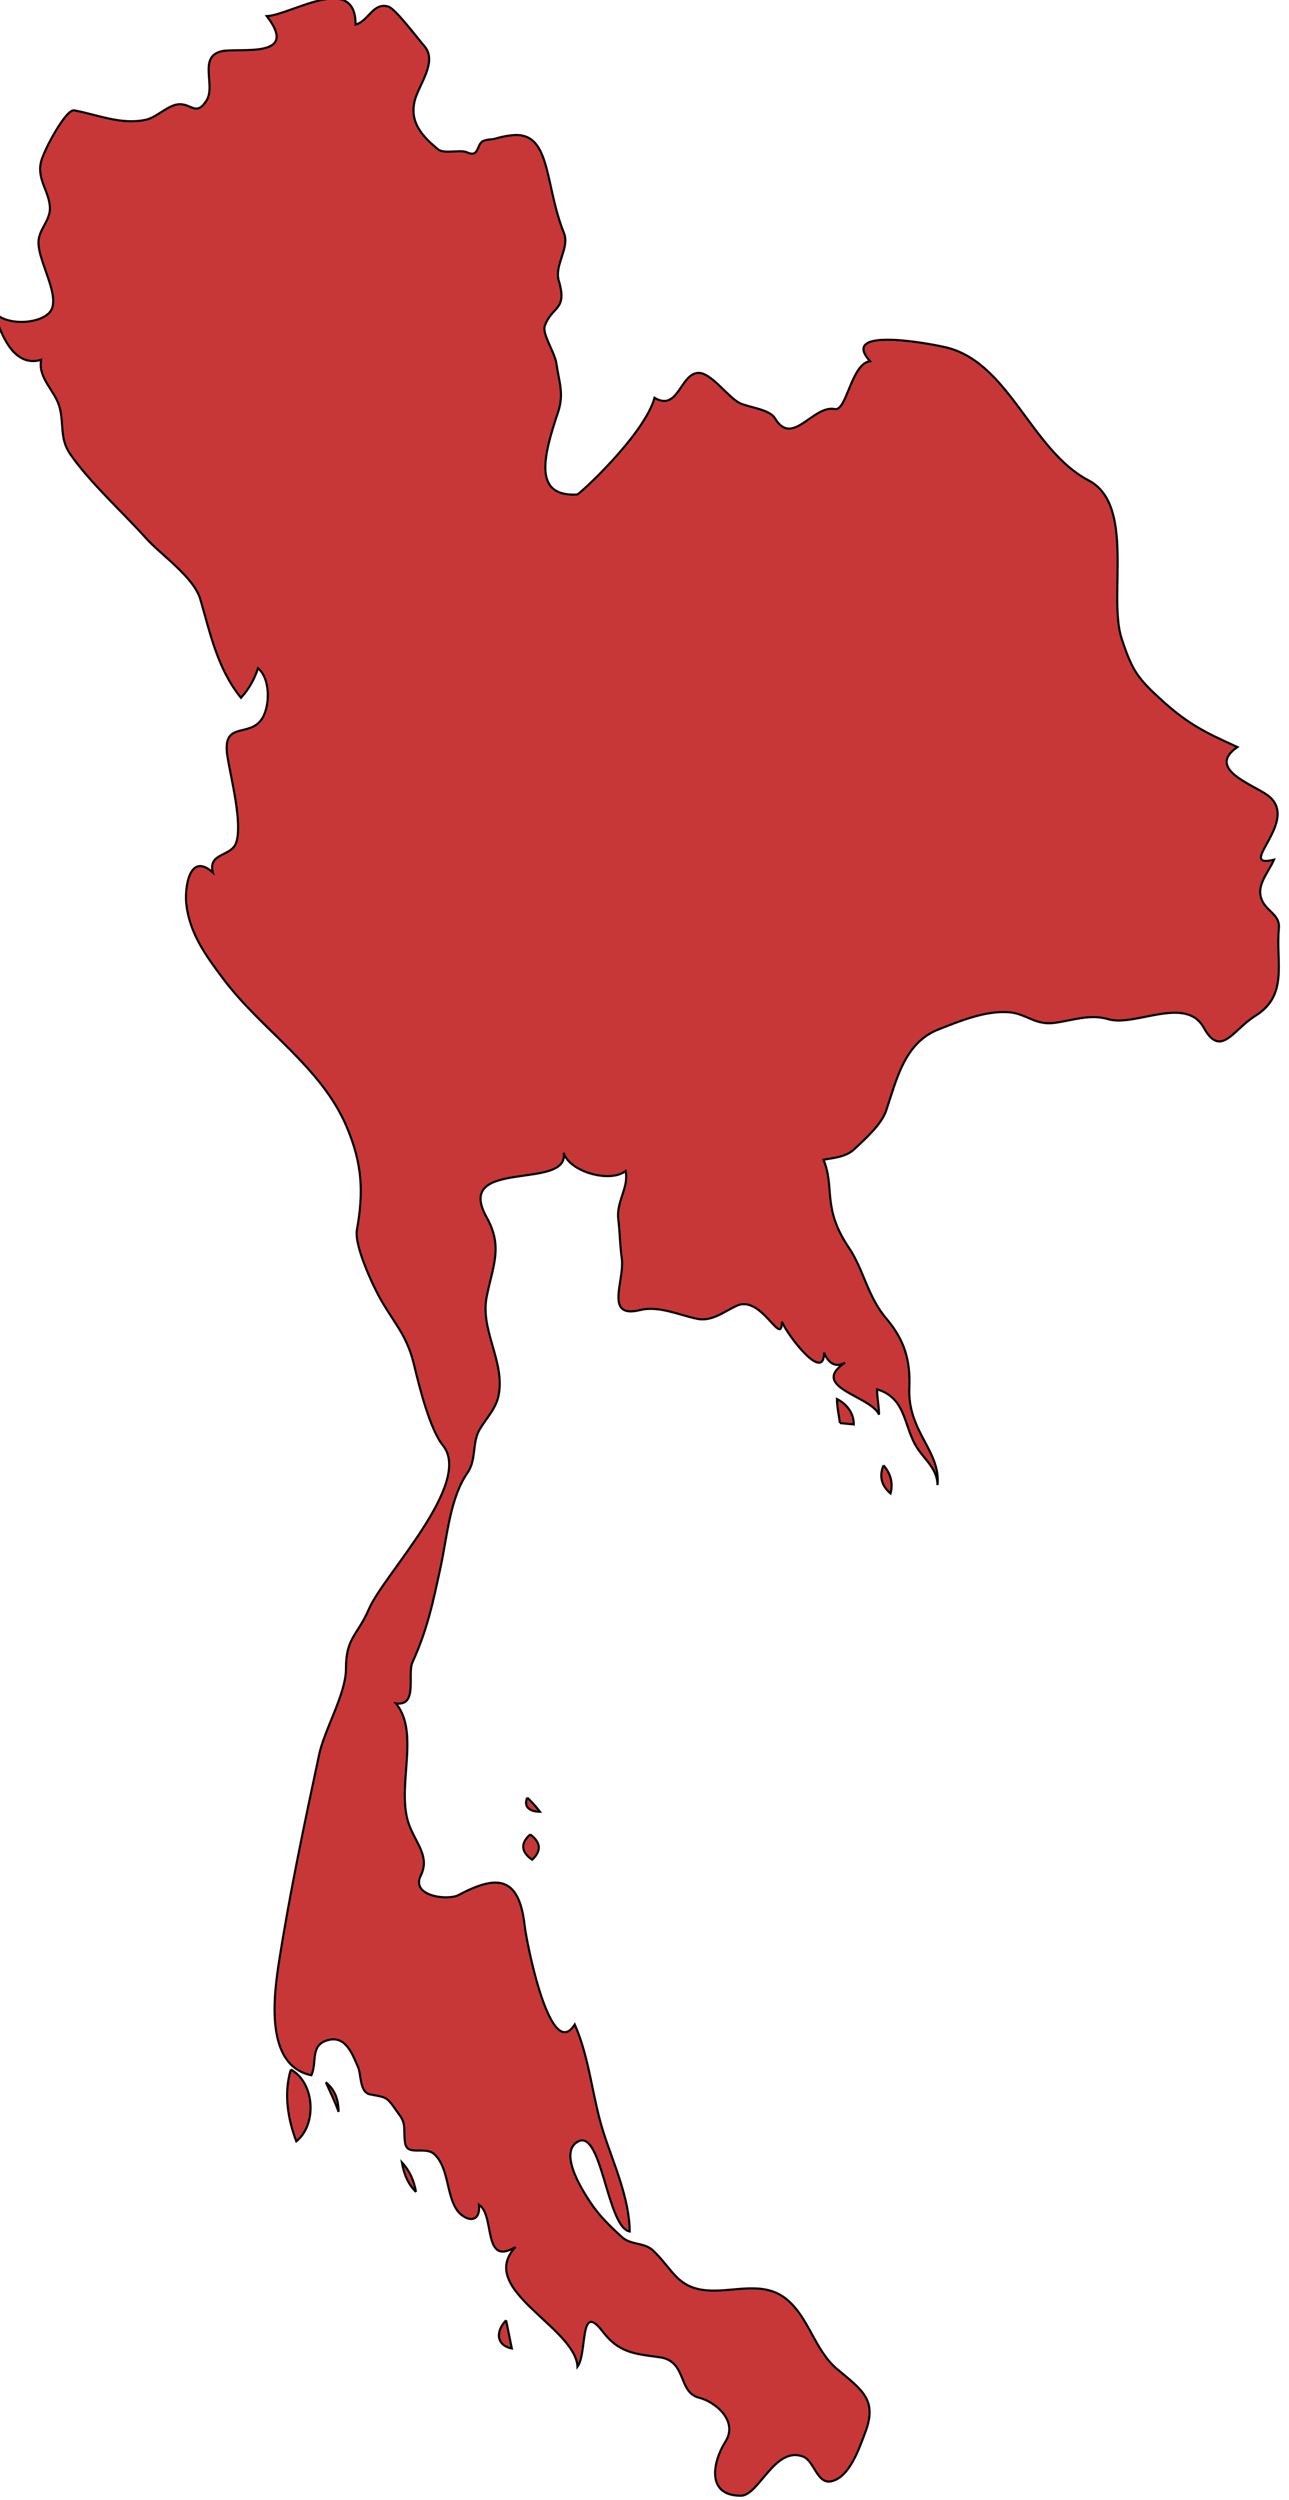 <?xml version="1.0" encoding="UTF-8" standalone="no"?>
<!-- Created with Inkscape (http://www.inkscape.org/) -->

<svg
   xmlns:dc="http://purl.org/dc/elements/1.1/"
   xmlns:cc="http://creativecommons.org/ns#"
   xmlns:rdf="http://www.w3.org/1999/02/22-rdf-syntax-ns#"
   xmlns:svg="http://www.w3.org/2000/svg"
   xmlns="http://www.w3.org/2000/svg"
   xmlns:sodipodi="http://sodipodi.sourceforge.net/DTD/sodipodi-0.dtd"
   xmlns:inkscape="http://www.inkscape.org/namespaces/inkscape"
   width="87.61mm"
   height="169.848mm"
   viewBox="0 0 87.61 169.848"
   version="1.1"
   id="svg42374"
   inkscape:version="0.92.0 r15299"
   sodipodi:docname="thailand.svg">
  <defs
     id="defs42368" />
  <sodipodi:namedview
     id="base"
     pagecolor="#ffffff"
     bordercolor="#666666"
     borderopacity="1.0"
     inkscape:pageopacity="0.0"
     inkscape:pageshadow="2"
     inkscape:zoom="0.35"
     inkscape:cx="246.99002"
     inkscape:cy="203.82903"
     inkscape:document-units="mm"
     inkscape:current-layer="layer1"
     showgrid="false"
     fit-margin-top="0"
     fit-margin-left="0"
     fit-margin-right="0"
     fit-margin-bottom="0"
     inkscape:window-width="1920"
     inkscape:window-height="1017"
     inkscape:window-x="1912"
     inkscape:window-y="-8"
     inkscape:window-maximized="1" />
  <g
     inkscape:label="Layer 1"
     inkscape:groupmode="layer"
     id="layer1"
     transform="translate(82.358,-32.915)">
    <g
       id="th"
       class="landxx coastxx th"
       style="fill:#c83737;fill-opacity:1;fill-rule:evenodd;stroke:#000000;stroke-width:0.109;stroke-miterlimit:4;stroke-dasharray:none;stroke-opacity:1"
       transform="matrix(1.329,0,0,1.329,-2746.718,-741.823)">
      <title
         id="title573">Thailand</title>
      <path
         inkscape:connector-curvature="0"
         id="path3902"
         d="m 2019.66,688.75 c -0.37,1.208 -0.16,2.515 0.28,3.672 1.07,-0.862 0.95,-2.997 -0.28,-3.672"
         style="fill:#c83737;fill-opacity:1;stroke:#000000;stroke-width:0.109;stroke-miterlimit:4;stroke-dasharray:none;stroke-opacity:1" />
      <path
         inkscape:connector-curvature="0"
         id="path3904"
         d="m 2021.45,689.4 c 0.22,0.503 0.47,0.99 0.65,1.512 0,-0.615 -0.18,-1.119 -0.65,-1.512"
         style="fill:#c83737;fill-opacity:1;stroke:#000000;stroke-width:0.109;stroke-miterlimit:4;stroke-dasharray:none;stroke-opacity:1" />
      <path
         inkscape:connector-curvature="0"
         id="path3906"
         d="m 2026.06,695.01 c -0.1,-0.578 -0.32,-1.082 -0.72,-1.512 0.1,0.589 0.3,1.093 0.72,1.512"
         style="fill:#c83737;fill-opacity:1;stroke:#000000;stroke-width:0.109;stroke-miterlimit:4;stroke-dasharray:none;stroke-opacity:1" />
      <path
         inkscape:connector-curvature="0"
         id="path3908"
         d="m 2030.67,701.57 c -0.51,0.51 -0.56,1.265 0.29,1.44 -0.1,-0.481 -0.19,-0.961 -0.29,-1.44"
         style="fill:#c83737;fill-opacity:1;stroke:#000000;stroke-width:0.109;stroke-miterlimit:4;stroke-dasharray:none;stroke-opacity:1" />
      <path
         inkscape:connector-curvature="0"
         id="path3910"
         d="m 2031.9,676.73 c -0.5,0.453 -0.48,0.885 0.1,1.296 0.48,-0.448 0.46,-0.88 -0.1,-1.296"
         style="fill:#c83737;fill-opacity:1;stroke:#000000;stroke-width:0.109;stroke-miterlimit:4;stroke-dasharray:none;stroke-opacity:1" />
      <path
         inkscape:connector-curvature="0"
         id="path3912"
         d="m 2031.75,674.85 c -0.22,0.513 0.19,0.726 0.65,0.72 -0.2,-0.259 -0.41,-0.499 -0.65,-0.72"
         style="fill:#c83737;fill-opacity:1;stroke:#000000;stroke-width:0.109;stroke-miterlimit:4;stroke-dasharray:none;stroke-opacity:1" />
      <path
         inkscape:connector-curvature="0"
         id="path3914"
         d="m 2047.74,655.7 c 0.24,0.02 0.47,0.05 0.71,0.07 0,-0.583 -0.36,-1.047 -0.86,-1.296 0,0.415 0.1,0.823 0.15,1.225"
         style="fill:#c83737;fill-opacity:1;stroke:#000000;stroke-width:0.109;stroke-miterlimit:4;stroke-dasharray:none;stroke-opacity:1" />
      <path
         inkscape:connector-curvature="0"
         id="path3916"
         d="m 2049.97,657.86 c -0.23,0.561 -0.11,1.041 0.36,1.44 0.14,-0.545 0,-1.025 -0.36,-1.44"
         style="fill:#c83737;fill-opacity:1;stroke:#000000;stroke-width:0.109;stroke-miterlimit:4;stroke-dasharray:none;stroke-opacity:1" />
      <path
         inkscape:connector-curvature="0"
         id="path3918"
         class="landxx th"
         d="m 2004.39,598.75 c 0.44,0.857 2.3,0.823 2.91,0.195 0.73,-0.756 -0.72,-2.807 -0.53,-3.796 0.1,-0.551 0.54,-0.931 0.57,-1.512 0,-0.9 -0.69,-1.483 -0.45,-2.442 0.16,-0.611 1.27,-2.68 1.69,-2.604 1.22,0.226 2.41,0.754 3.66,0.48 0.6,-0.129 1.17,-0.808 1.76,-0.795 0.6,0.01 0.84,0.599 1.34,-0.178 0.5,-0.765 -0.43,-2.221 0.75,-2.524 0.85,-0.217 4.07,0.439 2.34,-1.801 1.23,-0.06 4.55,-2.249 4.54,0.433 0.68,-0.188 0.89,-1.157 1.68,-0.92 0.36,0.105 1.55,1.696 1.84,2.021 0.69,0.792 -0.29,1.98 -0.49,2.773 -0.29,1.118 0.39,1.848 1.2,2.511 0.28,0.231 1.14,0 1.45,0.138 0.69,0.321 0.47,-0.472 0.9,-0.594 0.38,-0.104 0.3,-0.02 0.65,-0.122 0.36,-0.106 0.87,-0.197 1.21,-0.15 1.53,0.216 1.29,2.702 2.22,5.005 0.3,0.742 -0.5,1.637 -0.27,2.419 0.46,1.549 -0.34,1.29 -0.71,2.315 -0.15,0.426 0.5,1.338 0.59,1.923 0.14,0.974 0.39,1.516 0.1,2.455 -0.82,2.418 -1.25,4.367 0.96,4.25 0.11,0 3.44,-3.061 3.96,-4.945 1.22,0.731 1.31,-1.256 2.25,-1.274 0.65,-0.01 1.51,1.247 2.1,1.54 0.46,0.23 1.53,0.311 1.81,0.784 0.89,1.494 1.94,-0.698 3.06,-0.474 0.61,0.121 0.83,-2.312 1.8,-2.448 -1.68,-1.856 3.47,-0.828 4.02,-0.673 3.14,0.872 4.25,5.244 7.16,6.768 2.4,1.26 0.98,5.943 1.69,8.092 0.46,1.384 0.71,1.887 1.66,2.783 1.63,1.555 2.51,1.957 4.26,2.758 -1.62,1.109 0.77,1.904 1.53,2.453 1.78,1.281 -1.71,3.79 0.34,3.307 -0.31,0.713 -1.03,1.405 -0.54,2.214 0.28,0.458 0.85,0.663 0.79,1.287 -0.17,1.717 0.51,3.413 -1.2,4.477 -1.15,0.71 -1.77,2.196 -2.65,0.597 -0.92,-1.646 -3.52,-0.02 -4.87,-0.422 -0.93,-0.28 -1.83,0.06 -2.75,0.187 -0.99,0.138 -1.45,-0.471 -2.32,-0.542 -1.2,-0.1 -2.53,0.449 -3.63,0.882 -1.74,0.684 -2.14,2.602 -2.67,4.161 -0.24,0.681 -0.99,1.368 -1.64,1.97 -0.44,0.41 -1.15,0.442 -1.56,0.526 0.6,1.432 -0.1,2.456 1.33,4.544 0.73,1.103 0.93,2.45 1.88,3.57 0.92,1.087 1.24,2.107 1.18,3.53 -0.1,2.267 1.62,3.241 1.44,4.989 0,-0.881 -0.75,-1.361 -1.14,-2.065 -0.59,-1.063 -0.51,-2.399 -1.95,-2.832 0,0.432 0.1,0.863 0.1,1.296 -0.4,-0.955 -3.62,-1.404 -1.73,-2.664 -0.52,0.311 -0.89,-0.02 -1.08,-0.504 0,1.551 -1.84,-0.848 -2.16,-1.584 0,1.364 -1.03,-1.4 -2.31,-0.813 -0.63,0.286 -1.26,0.817 -2.01,0.668 -0.91,-0.183 -1.97,-0.686 -2.92,-0.452 -1.85,0.458 -0.81,-1.462 -0.94,-2.603 -0.1,-0.668 -0.1,-1.345 -0.18,-2.011 -0.13,-0.921 0.55,-1.639 0.37,-2.494 -0.78,0.628 -2.88,0.05 -3.17,-0.936 0.34,1.974 -5.65,0.23 -3.94,3.297 0.86,1.529 0.31,2.501 0,4.099 -0.32,1.696 0.94,3.281 0.62,4.988 -0.12,0.677 -0.63,1.188 -0.97,1.758 -0.41,0.698 -0.15,1.543 -0.63,2.231 -0.9,1.298 -1.04,3.293 -1.37,4.807 -0.4,1.846 -0.67,3.178 -1.44,4.873 -0.28,0.605 0.3,2.268 -0.85,2.099 1.31,1.574 -0.1,4.487 0.75,6.39 0.39,0.905 0.97,1.508 0.52,2.428 -0.51,1.042 1.38,1.274 1.93,0.985 1.92,-1.018 3.1,-1.039 3.39,1.574 0.1,0.862 1.31,7.038 2.56,5.04 0.77,1.756 0.89,3.708 1.47,5.521 0.52,1.621 1.32,3.332 1.34,5.063 -1.19,-0.218 -1.43,-5.458 -2.72,-4.553 -0.93,0.651 0.46,2.702 0.82,3.226 0.44,0.623 0.95,1.103 1.5,1.61 0.46,0.423 1.14,0.262 1.59,0.684 1.04,0.98 1.24,2.003 2.97,2.053 1.26,0.04 2.67,-0.466 3.79,0.385 1.22,0.936 1.48,2.647 2.67,3.639 1.25,1.049 2.06,1.554 1.43,3.216 -0.29,0.762 -0.79,2.31 -1.74,2.511 -0.73,0.155 -0.87,-1.037 -1.43,-1.257 -1.46,-0.578 -2.27,1.999 -3.2,1.994 -1.8,0 -1.42,-1.766 -0.79,-2.755 0.69,-1.074 -0.54,-2.057 -1.33,-2.251 -1.12,-0.275 -0.61,-1.883 -2.04,-2.075 -1.31,-0.176 -2.08,-0.231 -2.92,-1.333 -1.18,-1.545 -0.76,1.124 -1.27,1.819 -0.11,-2.04 -5.2,-3.954 -3.17,-6.12 -1.71,1.03 -1.03,-1.643 -1.87,-2.159 0.1,1.049 -0.79,0.826 -1.18,0.187 -0.49,-0.825 -0.38,-2.077 -1.09,-2.764 -0.48,-0.455 -1.42,0.138 -1.51,-0.609 -0.1,-0.679 0.1,-0.929 -0.35,-1.496 -0.6,-0.854 -0.53,-0.789 -1.43,-0.96 -0.56,-0.106 -0.45,-1.027 -0.63,-1.414 -0.28,-0.627 -0.61,-1.593 -1.51,-1.368 -0.96,0.24 -0.56,1.117 -0.87,1.801 -2.41,-0.496 -1.92,-4.098 -1.65,-5.836 0.55,-3.5 1.3,-7.056 2.04,-10.523 0.28,-1.346 1.39,-3.134 1.38,-4.458 0,-1.556 0.58,-1.645 1.18,-3.031 0.75,-1.745 5.33,-6.426 3.78,-8.347 -0.67,-0.818 -1.22,-3.044 -1.46,-4.047 -0.36,-1.528 -0.92,-2.047 -1.68,-3.339 -0.43,-0.744 -1.41,-2.831 -1.26,-3.643 0.35,-1.962 0.27,-3.39 -0.53,-5.277 -1.31,-3.071 -4.34,-4.927 -6.31,-7.553 -0.86,-1.151 -1.7,-2.284 -1.88,-3.771 -0.11,-0.836 0.14,-2.758 1.35,-1.664 -0.26,-1.018 0.94,-0.8 1.19,-1.514 0.35,-1.013 -0.29,-3.383 -0.45,-4.471 -0.26,-1.798 1.15,-0.878 1.78,-1.885 0.41,-0.646 0.43,-2.043 -0.21,-2.571 -0.18,0.567 -0.47,1.071 -0.87,1.513 -1.21,-1.503 -1.56,-3.26 -2.08,-5.04 -0.33,-1.133 -2,-2.254 -2.79,-3.136 -1.22,-1.358 -2.83,-2.797 -3.86,-4.278 -0.57,-0.82 -0.3,-1.593 -0.57,-2.479 -0.25,-0.799 -1.09,-1.433 -0.92,-2.347 -1.49,0.437 -2.14,-1.528 -2.45,-2.594"
         style="fill:#c83737;fill-opacity:1;fill-rule:evenodd;stroke:#000000;stroke-width:0.109;stroke-miterlimit:4;stroke-dasharray:none;stroke-opacity:1" />
    </g>
  </g>
</svg>
